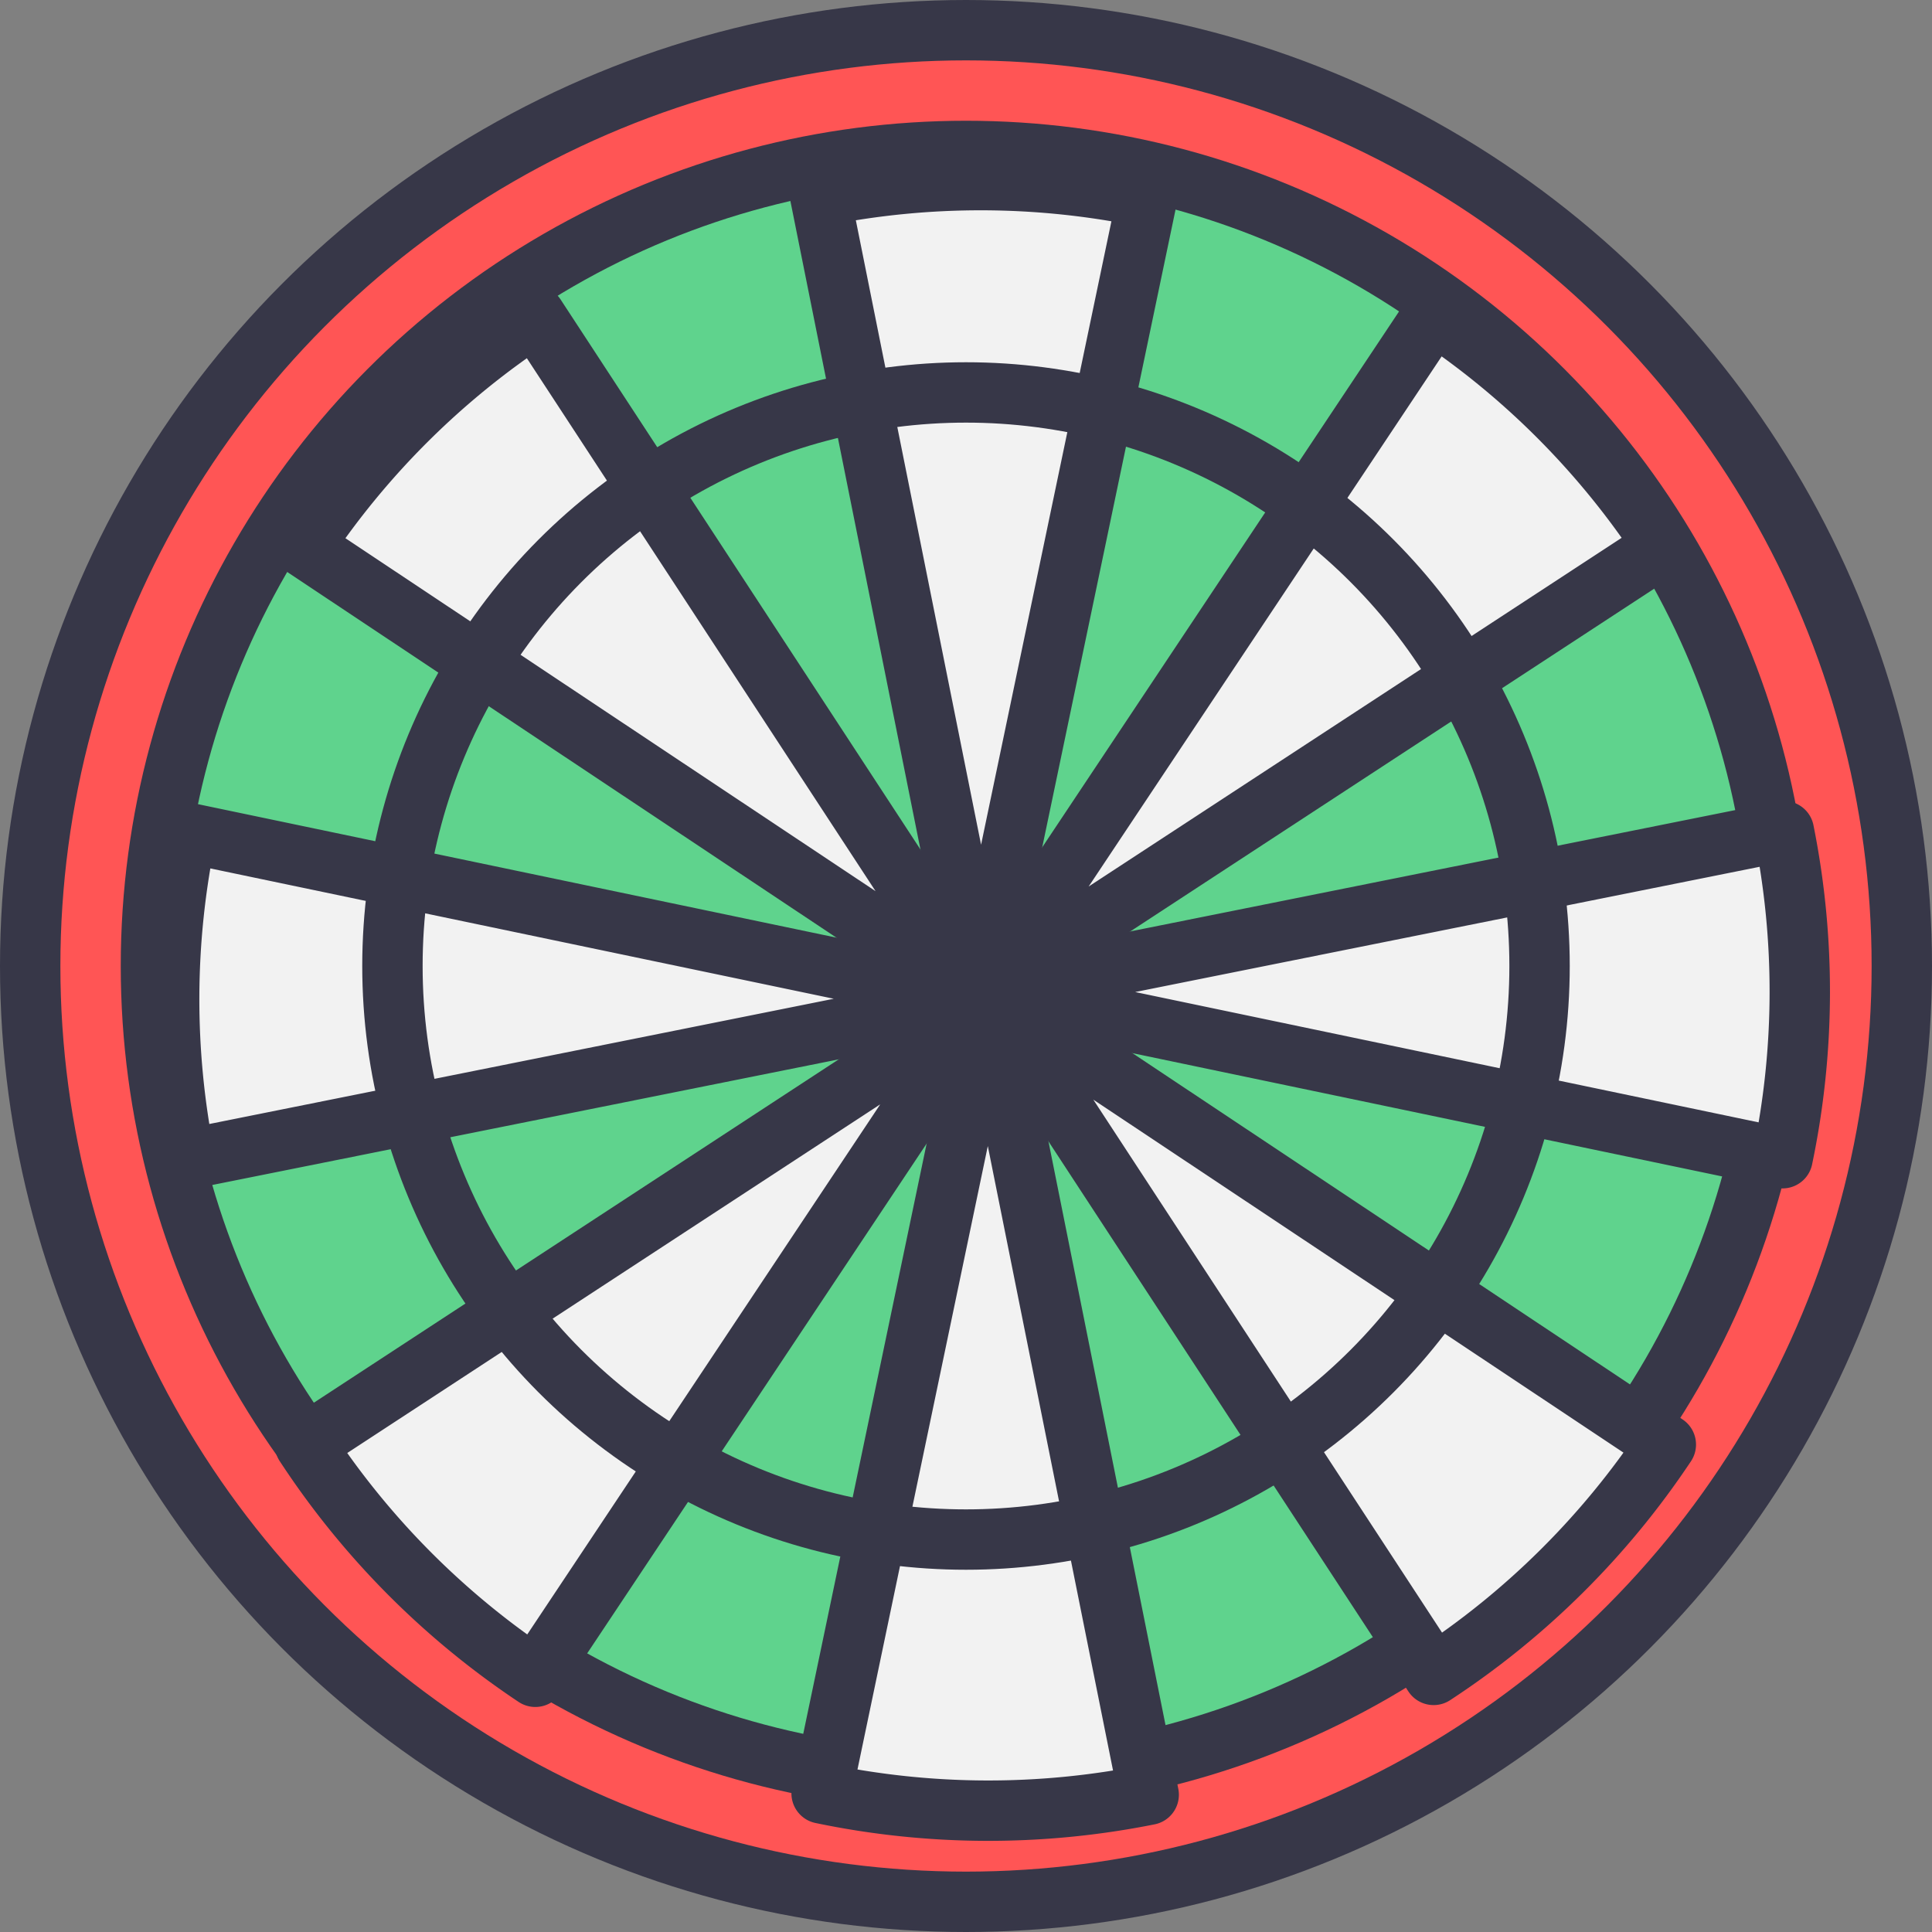 <svg xmlns="http://www.w3.org/2000/svg" width="32" height="32" version="1" viewBox="0 0 32 32"><rect x="0" y="0" width="32" height="32" fill="#808080" stroke="none"/><g transform="translate(-1045.003 -1667.366)"><circle cx="1061.003" cy="1683.366" r="15.5" fill="#f55" stroke="#373748" stroke-linecap="round" stroke-linejoin="round" color="#000" style="isolation:auto;mix-blend-mode:normal" overflow="visible"/><circle cx="1061.003" cy="1683.366" r="13.5" fill="#5fd38d" stroke="#373748" stroke-linecap="round" stroke-linejoin="round" color="#000" style="isolation:auto;mix-blend-mode:normal" overflow="visible"/><g transform="translate(-74.831 -132.03) scale(1.08)"><path fill="#f2f2f2" stroke="#373748" stroke-linecap="round" stroke-linejoin="round" stroke-width=".926" d="m -1669.114,1049.462 a 12.5,12.5 0 0 1 -0.02,5.016 l -12.236,-2.558 z" color="#000" overflow="visible" transform="rotate(-90)" style="isolation:auto;mix-blend-mode:normal"/><path fill="#f2f2f2" stroke="#373748" stroke-linecap="round" stroke-linejoin="round" stroke-width=".926" d="m 1693.632,-1054.5 a 12.5,12.5 0 0 1 -0.02,5.016 l -12.236,-2.558 z" color="#000" overflow="visible" transform="rotate(90)" style="isolation:auto;mix-blend-mode:normal"/><path style="isolation:auto;mix-blend-mode:normal" fill="#f2f2f2" stroke="#373748" stroke-linecap="round" stroke-linejoin="round" stroke-width=".926" d="m 1064.241,1678.854 a 12.5,12.5 0 0 1 -0.02,5.016 l -12.236,-2.558 z" color="#000" overflow="visible"/><path fill="#f2f2f2" stroke="#373748" stroke-linecap="round" stroke-linejoin="round" stroke-width=".926" d="m -1039.722,-1683.892 a 12.5,12.5 0 0 1 -0.02,5.016 l -12.236,-2.558 z" color="#000" overflow="visible" transform="scale(-1)" style="isolation:auto;mix-blend-mode:normal"/><path fill="#f2f2f2" stroke="#373748" stroke-linecap="round" stroke-linejoin="round" stroke-width=".926" d="m -432.788,1930.255 a 12.5,12.5 0 0 1 -0.02,5.016 l -12.236,-2.558 z" color="#000" overflow="visible" transform="rotate(-45)" style="isolation:auto;mix-blend-mode:normal"/><path fill="#f2f2f2" stroke="#373748" stroke-linecap="round" stroke-linejoin="round" stroke-width=".926" d="m 457.307,-1935.292 a 12.5,12.5 0 0 1 -0.02,5.016 l -12.236,-2.558 z" color="#000" overflow="visible" transform="rotate(135)" style="isolation:auto;mix-blend-mode:normal"/><path fill="#f2f2f2" stroke="#373748" stroke-linecap="round" stroke-linejoin="round" stroke-width=".926" d="m 1945.033,442.529 a 12.5,12.5 0 0 1 -0.02,5.016 l -12.236,-2.557 z" color="#000" overflow="visible" transform="rotate(45)" style="isolation:auto;mix-blend-mode:normal"/><path fill="#f2f2f2" stroke="#373748" stroke-linecap="round" stroke-linejoin="round" stroke-width=".926" d="m -1920.514,-447.566 a 12.5,12.5 0 0 1 -0.02,5.016 l -12.236,-2.557 z" color="#000" overflow="visible" transform="rotate(-135)" style="isolation:auto;mix-blend-mode:normal"/></g><circle cx="1061.003" cy="1683.366" r="9.5" fill="none" stroke="#373748" stroke-linecap="round" stroke-linejoin="round" color="#000" style="isolation:auto;mix-blend-mode:normal" overflow="visible"/></g></svg>